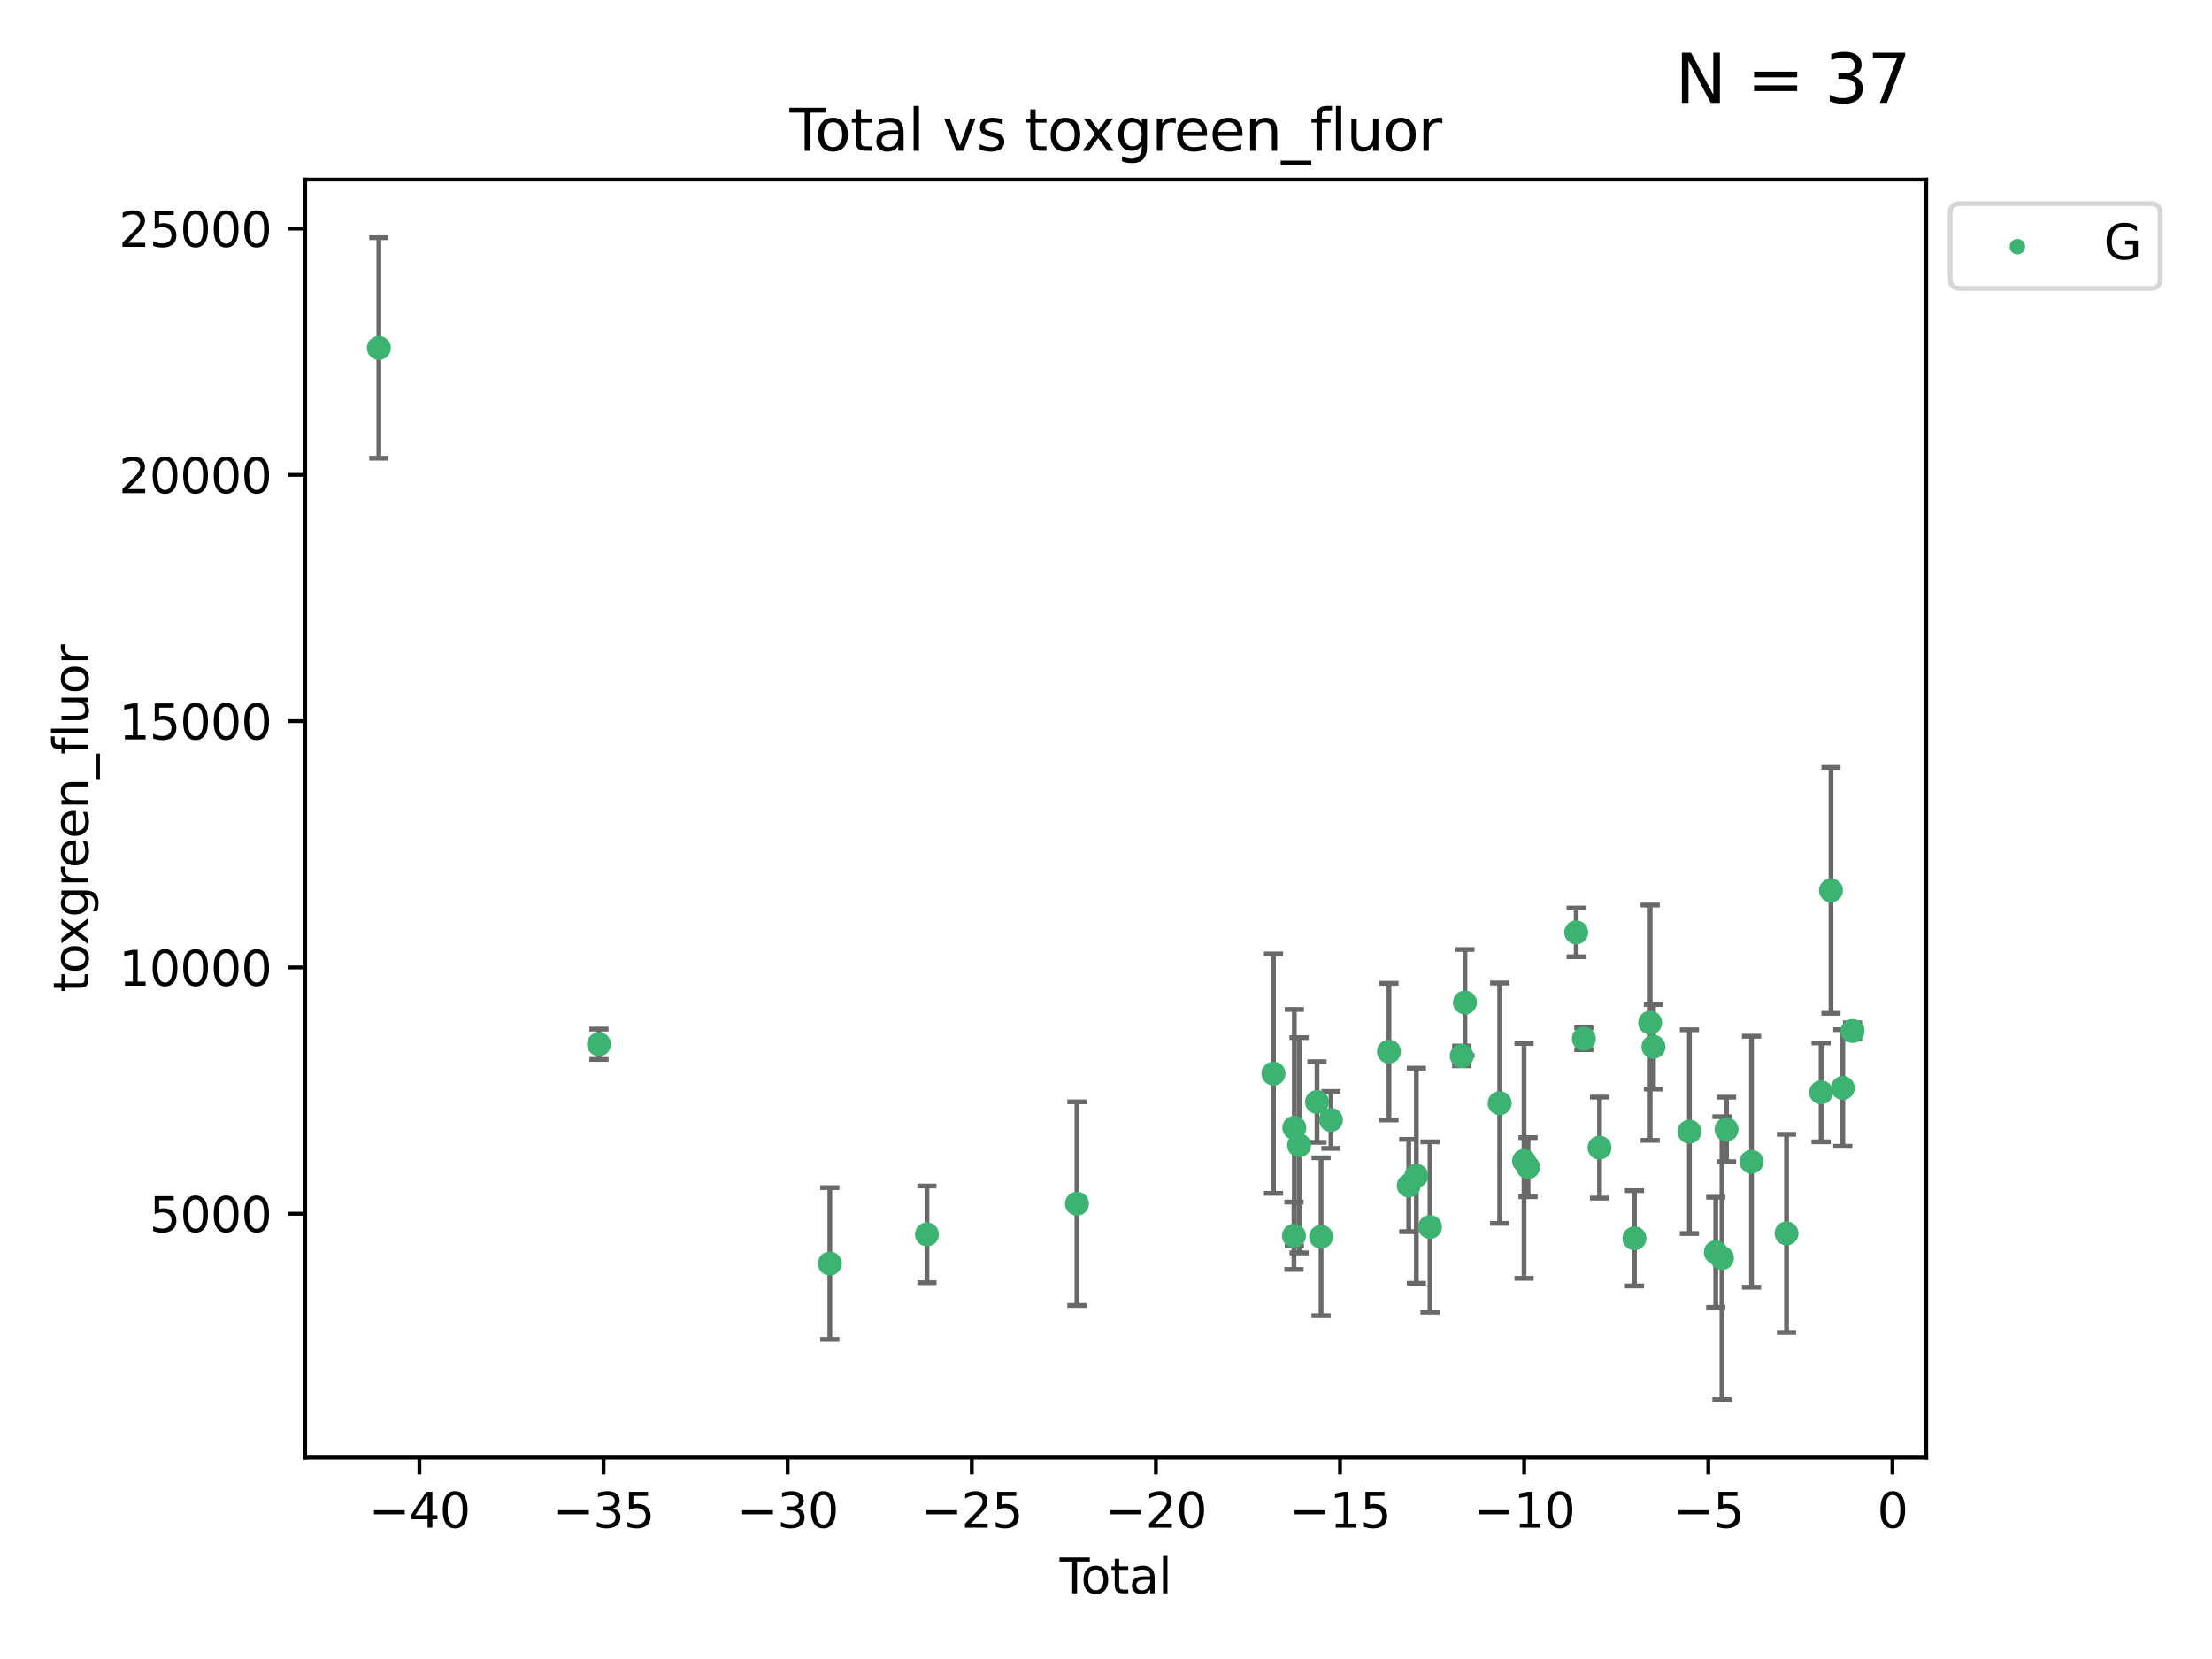 <?xml version="1.0" encoding="utf-8" standalone="no"?>
<!DOCTYPE svg PUBLIC "-//W3C//DTD SVG 1.1//EN"
  "http://www.w3.org/Graphics/SVG/1.1/DTD/svg11.dtd">
<svg xmlns:xlink="http://www.w3.org/1999/xlink" width="460.8pt" height="345.6pt" viewBox="0 0 460.8 345.6" xmlns="http://www.w3.org/2000/svg" version="1.1">
 <defs>
  <style type="text/css">*{stroke-linejoin: round; stroke-linecap: butt}</style>
 </defs>
 <g id="figure_1">
  <g id="patch_1">
   <path d="M 0 345.6 
L 460.8 345.6 
L 460.8 0 
L 0 0 
z
" style="fill: #ffffff"/>
  </g>
  <g id="axes_1">
   <g id="patch_2">
    <path d="M 63.571 303.64 
L 401.26 303.64 
L 401.26 37.411 
L 63.571 37.411 
z
" style="fill: #ffffff"/>
   </g>
   <g id="PathCollection_1">
    <defs>
     <path id="m04fe58fb4d" d="M 0 1.118 
C 0.297 1.118 0.581 1 0.791 0.791 
C 1 0.581 1.118 0.297 1.118 0 
C 1.118 -0.297 1 -0.581 0.791 -0.791 
C 0.581 -1 0.297 -1.118 0 -1.118 
C -0.297 -1.118 -0.581 -1 -0.791 -0.791 
C -1 -0.581 -1.118 -0.297 -1.118 0 
C -1.118 0.297 -1 0.581 -0.791 0.791 
C -0.581 1 -0.297 1.118 0 1.118 
z
" style="stroke: #3cb371"/>
    </defs>
    <g clip-path="url(#p4af1eb4c4e)">
     <use xlink:href="#m04fe58fb4d" x="78.921" y="72.481" style="fill: #3cb371; stroke: #3cb371"/>
     <use xlink:href="#m04fe58fb4d" x="124.773" y="217.535" style="fill: #3cb371; stroke: #3cb371"/>
     <use xlink:href="#m04fe58fb4d" x="172.871" y="263.217" style="fill: #3cb371; stroke: #3cb371"/>
     <use xlink:href="#m04fe58fb4d" x="193.099" y="257.146" style="fill: #3cb371; stroke: #3cb371"/>
     <use xlink:href="#m04fe58fb4d" x="224.346" y="250.746" style="fill: #3cb371; stroke: #3cb371"/>
     <use xlink:href="#m04fe58fb4d" x="265.291" y="223.656" style="fill: #3cb371; stroke: #3cb371"/>
     <use xlink:href="#m04fe58fb4d" x="269.556" y="257.431" style="fill: #3cb371; stroke: #3cb371"/>
     <use xlink:href="#m04fe58fb4d" x="269.633" y="234.932" style="fill: #3cb371; stroke: #3cb371"/>
     <use xlink:href="#m04fe58fb4d" x="270.628" y="238.579" style="fill: #3cb371; stroke: #3cb371"/>
     <use xlink:href="#m04fe58fb4d" x="274.357" y="229.566" style="fill: #3cb371; stroke: #3cb371"/>
     <use xlink:href="#m04fe58fb4d" x="275.205" y="257.643" style="fill: #3cb371; stroke: #3cb371"/>
     <use xlink:href="#m04fe58fb4d" x="277.263" y="233.302" style="fill: #3cb371; stroke: #3cb371"/>
     <use xlink:href="#m04fe58fb4d" x="289.344" y="219.072" style="fill: #3cb371; stroke: #3cb371"/>
     <use xlink:href="#m04fe58fb4d" x="293.465" y="246.962" style="fill: #3cb371; stroke: #3cb371"/>
     <use xlink:href="#m04fe58fb4d" x="295.055" y="244.923" style="fill: #3cb371; stroke: #3cb371"/>
     <use xlink:href="#m04fe58fb4d" x="297.9" y="255.605" style="fill: #3cb371; stroke: #3cb371"/>
     <use xlink:href="#m04fe58fb4d" x="304.509" y="219.972" style="fill: #3cb371; stroke: #3cb371"/>
     <use xlink:href="#m04fe58fb4d" x="305.177" y="208.841" style="fill: #3cb371; stroke: #3cb371"/>
     <use xlink:href="#m04fe58fb4d" x="312.413" y="229.811" style="fill: #3cb371; stroke: #3cb371"/>
     <use xlink:href="#m04fe58fb4d" x="317.483" y="241.837" style="fill: #3cb371; stroke: #3cb371"/>
     <use xlink:href="#m04fe58fb4d" x="318.317" y="243.136" style="fill: #3cb371; stroke: #3cb371"/>
     <use xlink:href="#m04fe58fb4d" x="328.348" y="194.238" style="fill: #3cb371; stroke: #3cb371"/>
     <use xlink:href="#m04fe58fb4d" x="329.944" y="216.384" style="fill: #3cb371; stroke: #3cb371"/>
     <use xlink:href="#m04fe58fb4d" x="333.21" y="239.067" style="fill: #3cb371; stroke: #3cb371"/>
     <use xlink:href="#m04fe58fb4d" x="340.486" y="257.967" style="fill: #3cb371; stroke: #3cb371"/>
     <use xlink:href="#m04fe58fb4d" x="343.758" y="213.046" style="fill: #3cb371; stroke: #3cb371"/>
     <use xlink:href="#m04fe58fb4d" x="344.446" y="218.064" style="fill: #3cb371; stroke: #3cb371"/>
     <use xlink:href="#m04fe58fb4d" x="351.936" y="235.742" style="fill: #3cb371; stroke: #3cb371"/>
     <use xlink:href="#m04fe58fb4d" x="357.421" y="260.874" style="fill: #3cb371; stroke: #3cb371"/>
     <use xlink:href="#m04fe58fb4d" x="358.715" y="262.078" style="fill: #3cb371; stroke: #3cb371"/>
     <use xlink:href="#m04fe58fb4d" x="359.664" y="235.279" style="fill: #3cb371; stroke: #3cb371"/>
     <use xlink:href="#m04fe58fb4d" x="364.875" y="242.013" style="fill: #3cb371; stroke: #3cb371"/>
     <use xlink:href="#m04fe58fb4d" x="372.164" y="256.941" style="fill: #3cb371; stroke: #3cb371"/>
     <use xlink:href="#m04fe58fb4d" x="379.372" y="227.558" style="fill: #3cb371; stroke: #3cb371"/>
     <use xlink:href="#m04fe58fb4d" x="381.425" y="185.483" style="fill: #3cb371; stroke: #3cb371"/>
     <use xlink:href="#m04fe58fb4d" x="383.889" y="226.641" style="fill: #3cb371; stroke: #3cb371"/>
     <use xlink:href="#m04fe58fb4d" x="385.911" y="214.776" style="fill: #3cb371; stroke: #3cb371"/>
    </g>
   </g>
   <g id="matplotlib.axis_1">
    <g id="xtick_1">
     <g id="line2d_1">
      <defs>
       <path id="m539ddbb8a9" d="M 0 0 
L 0 3.5 
" style="stroke: #000000; stroke-width: 0.8"/>
      </defs>
      <g>
       <use xlink:href="#m539ddbb8a9" x="87.371" y="303.64" style="stroke: #000000; stroke-width: 0.8"/>
      </g>
     </g>
     <g id="text_1">
      <!-- −40 -->
      <g transform="translate(76.819 318.238)scale(0.1 -0.1)">
       <defs>
        <path id="DejaVuSans-2212" d="M 678 2272 
L 4684 2272 
L 4684 1741 
L 678 1741 
L 678 2272 
z
" transform="scale(0.016)"/>
        <path id="DejaVuSans-34" d="M 2419 4116 
L 825 1625 
L 2419 1625 
L 2419 4116 
z
M 2253 4666 
L 3047 4666 
L 3047 1625 
L 3713 1625 
L 3713 1100 
L 3047 1100 
L 3047 0 
L 2419 0 
L 2419 1100 
L 313 1100 
L 313 1709 
L 2253 4666 
z
" transform="scale(0.016)"/>
        <path id="DejaVuSans-30" d="M 2034 4250 
Q 1547 4250 1301 3770 
Q 1056 3291 1056 2328 
Q 1056 1369 1301 889 
Q 1547 409 2034 409 
Q 2525 409 2770 889 
Q 3016 1369 3016 2328 
Q 3016 3291 2770 3770 
Q 2525 4250 2034 4250 
z
M 2034 4750 
Q 2819 4750 3233 4129 
Q 3647 3509 3647 2328 
Q 3647 1150 3233 529 
Q 2819 -91 2034 -91 
Q 1250 -91 836 529 
Q 422 1150 422 2328 
Q 422 3509 836 4129 
Q 1250 4750 2034 4750 
z
" transform="scale(0.016)"/>
       </defs>
       <use xlink:href="#DejaVuSans-2212"/>
       <use xlink:href="#DejaVuSans-34" x="83.789"/>
       <use xlink:href="#DejaVuSans-30" x="147.412"/>
      </g>
     </g>
    </g>
    <g id="xtick_2">
     <g id="line2d_2">
      <g>
       <use xlink:href="#m539ddbb8a9" x="125.728" y="303.64" style="stroke: #000000; stroke-width: 0.8"/>
      </g>
     </g>
     <g id="text_2">
      <!-- −35 -->
      <g transform="translate(115.175 318.238)scale(0.1 -0.1)">
       <defs>
        <path id="DejaVuSans-33" d="M 2597 2516 
Q 3050 2419 3304 2112 
Q 3559 1806 3559 1356 
Q 3559 666 3084 287 
Q 2609 -91 1734 -91 
Q 1441 -91 1130 -33 
Q 819 25 488 141 
L 488 750 
Q 750 597 1062 519 
Q 1375 441 1716 441 
Q 2309 441 2620 675 
Q 2931 909 2931 1356 
Q 2931 1769 2642 2001 
Q 2353 2234 1838 2234 
L 1294 2234 
L 1294 2753 
L 1863 2753 
Q 2328 2753 2575 2939 
Q 2822 3125 2822 3475 
Q 2822 3834 2567 4026 
Q 2313 4219 1838 4219 
Q 1578 4219 1281 4162 
Q 984 4106 628 3988 
L 628 4550 
Q 988 4650 1302 4700 
Q 1616 4750 1894 4750 
Q 2613 4750 3031 4423 
Q 3450 4097 3450 3541 
Q 3450 3153 3228 2886 
Q 3006 2619 2597 2516 
z
" transform="scale(0.016)"/>
        <path id="DejaVuSans-35" d="M 691 4666 
L 3169 4666 
L 3169 4134 
L 1269 4134 
L 1269 2991 
Q 1406 3038 1543 3061 
Q 1681 3084 1819 3084 
Q 2600 3084 3056 2656 
Q 3513 2228 3513 1497 
Q 3513 744 3044 326 
Q 2575 -91 1722 -91 
Q 1428 -91 1123 -41 
Q 819 9 494 109 
L 494 744 
Q 775 591 1075 516 
Q 1375 441 1709 441 
Q 2250 441 2565 725 
Q 2881 1009 2881 1497 
Q 2881 1984 2565 2268 
Q 2250 2553 1709 2553 
Q 1456 2553 1204 2497 
Q 953 2441 691 2322 
L 691 4666 
z
" transform="scale(0.016)"/>
       </defs>
       <use xlink:href="#DejaVuSans-2212"/>
       <use xlink:href="#DejaVuSans-33" x="83.789"/>
       <use xlink:href="#DejaVuSans-35" x="147.412"/>
      </g>
     </g>
    </g>
    <g id="xtick_3">
     <g id="line2d_3">
      <g>
       <use xlink:href="#m539ddbb8a9" x="164.084" y="303.64" style="stroke: #000000; stroke-width: 0.8"/>
      </g>
     </g>
     <g id="text_3">
      <!-- −30 -->
      <g transform="translate(153.532 318.238)scale(0.1 -0.1)">
       <use xlink:href="#DejaVuSans-2212"/>
       <use xlink:href="#DejaVuSans-33" x="83.789"/>
       <use xlink:href="#DejaVuSans-30" x="147.412"/>
      </g>
     </g>
    </g>
    <g id="xtick_4">
     <g id="line2d_4">
      <g>
       <use xlink:href="#m539ddbb8a9" x="202.441" y="303.64" style="stroke: #000000; stroke-width: 0.8"/>
      </g>
     </g>
     <g id="text_4">
      <!-- −25 -->
      <g transform="translate(191.888 318.238)scale(0.1 -0.1)">
       <defs>
        <path id="DejaVuSans-32" d="M 1228 531 
L 3431 531 
L 3431 0 
L 469 0 
L 469 531 
Q 828 903 1448 1529 
Q 2069 2156 2228 2338 
Q 2531 2678 2651 2914 
Q 2772 3150 2772 3378 
Q 2772 3750 2511 3984 
Q 2250 4219 1831 4219 
Q 1534 4219 1204 4116 
Q 875 4013 500 3803 
L 500 4441 
Q 881 4594 1212 4672 
Q 1544 4750 1819 4750 
Q 2544 4750 2975 4387 
Q 3406 4025 3406 3419 
Q 3406 3131 3298 2873 
Q 3191 2616 2906 2266 
Q 2828 2175 2409 1742 
Q 1991 1309 1228 531 
z
" transform="scale(0.016)"/>
       </defs>
       <use xlink:href="#DejaVuSans-2212"/>
       <use xlink:href="#DejaVuSans-32" x="83.789"/>
       <use xlink:href="#DejaVuSans-35" x="147.412"/>
      </g>
     </g>
    </g>
    <g id="xtick_5">
     <g id="line2d_5">
      <g>
       <use xlink:href="#m539ddbb8a9" x="240.797" y="303.64" style="stroke: #000000; stroke-width: 0.8"/>
      </g>
     </g>
     <g id="text_5">
      <!-- −20 -->
      <g transform="translate(230.245 318.238)scale(0.1 -0.1)">
       <use xlink:href="#DejaVuSans-2212"/>
       <use xlink:href="#DejaVuSans-32" x="83.789"/>
       <use xlink:href="#DejaVuSans-30" x="147.412"/>
      </g>
     </g>
    </g>
    <g id="xtick_6">
     <g id="line2d_6">
      <g>
       <use xlink:href="#m539ddbb8a9" x="279.153" y="303.64" style="stroke: #000000; stroke-width: 0.8"/>
      </g>
     </g>
     <g id="text_6">
      <!-- −15 -->
      <g transform="translate(268.601 318.238)scale(0.1 -0.1)">
       <defs>
        <path id="DejaVuSans-31" d="M 794 531 
L 1825 531 
L 1825 4091 
L 703 3866 
L 703 4441 
L 1819 4666 
L 2450 4666 
L 2450 531 
L 3481 531 
L 3481 0 
L 794 0 
L 794 531 
z
" transform="scale(0.016)"/>
       </defs>
       <use xlink:href="#DejaVuSans-2212"/>
       <use xlink:href="#DejaVuSans-31" x="83.789"/>
       <use xlink:href="#DejaVuSans-35" x="147.412"/>
      </g>
     </g>
    </g>
    <g id="xtick_7">
     <g id="line2d_7">
      <g>
       <use xlink:href="#m539ddbb8a9" x="317.51" y="303.64" style="stroke: #000000; stroke-width: 0.8"/>
      </g>
     </g>
     <g id="text_7">
      <!-- −10 -->
      <g transform="translate(306.957 318.238)scale(0.1 -0.1)">
       <use xlink:href="#DejaVuSans-2212"/>
       <use xlink:href="#DejaVuSans-31" x="83.789"/>
       <use xlink:href="#DejaVuSans-30" x="147.412"/>
      </g>
     </g>
    </g>
    <g id="xtick_8">
     <g id="line2d_8">
      <g>
       <use xlink:href="#m539ddbb8a9" x="355.866" y="303.64" style="stroke: #000000; stroke-width: 0.8"/>
      </g>
     </g>
     <g id="text_8">
      <!-- −5 -->
      <g transform="translate(348.495 318.238)scale(0.1 -0.1)">
       <use xlink:href="#DejaVuSans-2212"/>
       <use xlink:href="#DejaVuSans-35" x="83.789"/>
      </g>
     </g>
    </g>
    <g id="xtick_9">
     <g id="line2d_9">
      <g>
       <use xlink:href="#m539ddbb8a9" x="394.223" y="303.64" style="stroke: #000000; stroke-width: 0.8"/>
      </g>
     </g>
     <g id="text_9">
      <!-- 0 -->
      <g transform="translate(391.041 318.238)scale(0.1 -0.1)">
       <use xlink:href="#DejaVuSans-30"/>
      </g>
     </g>
    </g>
    <g id="text_10">
     <!-- Total -->
     <g transform="translate(220.739 331.917)scale(0.1 -0.1)">
      <defs>
       <path id="DejaVuSans-54" d="M -19 4666 
L 3928 4666 
L 3928 4134 
L 2272 4134 
L 2272 0 
L 1638 0 
L 1638 4134 
L -19 4134 
L -19 4666 
z
" transform="scale(0.016)"/>
       <path id="DejaVuSans-6f" d="M 1959 3097 
Q 1497 3097 1228 2736 
Q 959 2375 959 1747 
Q 959 1119 1226 758 
Q 1494 397 1959 397 
Q 2419 397 2687 759 
Q 2956 1122 2956 1747 
Q 2956 2369 2687 2733 
Q 2419 3097 1959 3097 
z
M 1959 3584 
Q 2709 3584 3137 3096 
Q 3566 2609 3566 1747 
Q 3566 888 3137 398 
Q 2709 -91 1959 -91 
Q 1206 -91 779 398 
Q 353 888 353 1747 
Q 353 2609 779 3096 
Q 1206 3584 1959 3584 
z
" transform="scale(0.016)"/>
       <path id="DejaVuSans-74" d="M 1172 4494 
L 1172 3500 
L 2356 3500 
L 2356 3053 
L 1172 3053 
L 1172 1153 
Q 1172 725 1289 603 
Q 1406 481 1766 481 
L 2356 481 
L 2356 0 
L 1766 0 
Q 1100 0 847 248 
Q 594 497 594 1153 
L 594 3053 
L 172 3053 
L 172 3500 
L 594 3500 
L 594 4494 
L 1172 4494 
z
" transform="scale(0.016)"/>
       <path id="DejaVuSans-61" d="M 2194 1759 
Q 1497 1759 1228 1600 
Q 959 1441 959 1056 
Q 959 750 1161 570 
Q 1363 391 1709 391 
Q 2188 391 2477 730 
Q 2766 1069 2766 1631 
L 2766 1759 
L 2194 1759 
z
M 3341 1997 
L 3341 0 
L 2766 0 
L 2766 531 
Q 2569 213 2275 61 
Q 1981 -91 1556 -91 
Q 1019 -91 701 211 
Q 384 513 384 1019 
Q 384 1609 779 1909 
Q 1175 2209 1959 2209 
L 2766 2209 
L 2766 2266 
Q 2766 2663 2505 2880 
Q 2244 3097 1772 3097 
Q 1472 3097 1187 3025 
Q 903 2953 641 2809 
L 641 3341 
Q 956 3463 1253 3523 
Q 1550 3584 1831 3584 
Q 2591 3584 2966 3190 
Q 3341 2797 3341 1997 
z
" transform="scale(0.016)"/>
       <path id="DejaVuSans-6c" d="M 603 4863 
L 1178 4863 
L 1178 0 
L 603 0 
L 603 4863 
z
" transform="scale(0.016)"/>
      </defs>
      <use xlink:href="#DejaVuSans-54"/>
      <use xlink:href="#DejaVuSans-6f" x="44.084"/>
      <use xlink:href="#DejaVuSans-74" x="105.266"/>
      <use xlink:href="#DejaVuSans-61" x="144.475"/>
      <use xlink:href="#DejaVuSans-6c" x="205.754"/>
     </g>
    </g>
   </g>
   <g id="matplotlib.axis_2">
    <g id="ytick_1">
     <g id="line2d_10">
      <defs>
       <path id="m04bc474f7f" d="M 0 0 
L -3.5 0 
" style="stroke: #000000; stroke-width: 0.8"/>
      </defs>
      <g>
       <use xlink:href="#m04bc474f7f" x="63.571" y="252.839" style="stroke: #000000; stroke-width: 0.8"/>
      </g>
     </g>
     <g id="text_11">
      <!-- 5000 -->
      <g transform="translate(31.121 256.638)scale(0.1 -0.1)">
       <use xlink:href="#DejaVuSans-35"/>
       <use xlink:href="#DejaVuSans-30" x="63.623"/>
       <use xlink:href="#DejaVuSans-30" x="127.246"/>
       <use xlink:href="#DejaVuSans-30" x="190.869"/>
      </g>
     </g>
    </g>
    <g id="ytick_2">
     <g id="line2d_11">
      <g>
       <use xlink:href="#m04bc474f7f" x="63.571" y="201.535" style="stroke: #000000; stroke-width: 0.8"/>
      </g>
     </g>
     <g id="text_12">
      <!-- 10000 -->
      <g transform="translate(24.759 205.334)scale(0.1 -0.1)">
       <use xlink:href="#DejaVuSans-31"/>
       <use xlink:href="#DejaVuSans-30" x="63.623"/>
       <use xlink:href="#DejaVuSans-30" x="127.246"/>
       <use xlink:href="#DejaVuSans-30" x="190.869"/>
       <use xlink:href="#DejaVuSans-30" x="254.492"/>
      </g>
     </g>
    </g>
    <g id="ytick_3">
     <g id="line2d_12">
      <g>
       <use xlink:href="#m04bc474f7f" x="63.571" y="150.23" style="stroke: #000000; stroke-width: 0.8"/>
      </g>
     </g>
     <g id="text_13">
      <!-- 15000 -->
      <g transform="translate(24.759 154.03)scale(0.1 -0.1)">
       <use xlink:href="#DejaVuSans-31"/>
       <use xlink:href="#DejaVuSans-35" x="63.623"/>
       <use xlink:href="#DejaVuSans-30" x="127.246"/>
       <use xlink:href="#DejaVuSans-30" x="190.869"/>
       <use xlink:href="#DejaVuSans-30" x="254.492"/>
      </g>
     </g>
    </g>
    <g id="ytick_4">
     <g id="line2d_13">
      <g>
       <use xlink:href="#m04bc474f7f" x="63.571" y="98.926" style="stroke: #000000; stroke-width: 0.8"/>
      </g>
     </g>
     <g id="text_14">
      <!-- 20000 -->
      <g transform="translate(24.759 102.725)scale(0.1 -0.1)">
       <use xlink:href="#DejaVuSans-32"/>
       <use xlink:href="#DejaVuSans-30" x="63.623"/>
       <use xlink:href="#DejaVuSans-30" x="127.246"/>
       <use xlink:href="#DejaVuSans-30" x="190.869"/>
       <use xlink:href="#DejaVuSans-30" x="254.492"/>
      </g>
     </g>
    </g>
    <g id="ytick_5">
     <g id="line2d_14">
      <g>
       <use xlink:href="#m04bc474f7f" x="63.571" y="47.622" style="stroke: #000000; stroke-width: 0.8"/>
      </g>
     </g>
     <g id="text_15">
      <!-- 25000 -->
      <g transform="translate(24.759 51.421)scale(0.1 -0.1)">
       <use xlink:href="#DejaVuSans-32"/>
       <use xlink:href="#DejaVuSans-35" x="63.623"/>
       <use xlink:href="#DejaVuSans-30" x="127.246"/>
       <use xlink:href="#DejaVuSans-30" x="190.869"/>
       <use xlink:href="#DejaVuSans-30" x="254.492"/>
      </g>
     </g>
    </g>
    <g id="text_16">
     <!-- toxgreen_fluor -->
     <g transform="translate(18.401 206.72)rotate(-90)scale(0.1 -0.1)">
      <defs>
       <path id="DejaVuSans-78" d="M 3513 3500 
L 2247 1797 
L 3578 0 
L 2900 0 
L 1881 1375 
L 863 0 
L 184 0 
L 1544 1831 
L 300 3500 
L 978 3500 
L 1906 2253 
L 2834 3500 
L 3513 3500 
z
" transform="scale(0.016)"/>
       <path id="DejaVuSans-67" d="M 2906 1791 
Q 2906 2416 2648 2759 
Q 2391 3103 1925 3103 
Q 1463 3103 1205 2759 
Q 947 2416 947 1791 
Q 947 1169 1205 825 
Q 1463 481 1925 481 
Q 2391 481 2648 825 
Q 2906 1169 2906 1791 
z
M 3481 434 
Q 3481 -459 3084 -895 
Q 2688 -1331 1869 -1331 
Q 1566 -1331 1297 -1286 
Q 1028 -1241 775 -1147 
L 775 -588 
Q 1028 -725 1275 -790 
Q 1522 -856 1778 -856 
Q 2344 -856 2625 -561 
Q 2906 -266 2906 331 
L 2906 616 
Q 2728 306 2450 153 
Q 2172 0 1784 0 
Q 1141 0 747 490 
Q 353 981 353 1791 
Q 353 2603 747 3093 
Q 1141 3584 1784 3584 
Q 2172 3584 2450 3431 
Q 2728 3278 2906 2969 
L 2906 3500 
L 3481 3500 
L 3481 434 
z
" transform="scale(0.016)"/>
       <path id="DejaVuSans-72" d="M 2631 2963 
Q 2534 3019 2420 3045 
Q 2306 3072 2169 3072 
Q 1681 3072 1420 2755 
Q 1159 2438 1159 1844 
L 1159 0 
L 581 0 
L 581 3500 
L 1159 3500 
L 1159 2956 
Q 1341 3275 1631 3429 
Q 1922 3584 2338 3584 
Q 2397 3584 2469 3576 
Q 2541 3569 2628 3553 
L 2631 2963 
z
" transform="scale(0.016)"/>
       <path id="DejaVuSans-65" d="M 3597 1894 
L 3597 1613 
L 953 1613 
Q 991 1019 1311 708 
Q 1631 397 2203 397 
Q 2534 397 2845 478 
Q 3156 559 3463 722 
L 3463 178 
Q 3153 47 2828 -22 
Q 2503 -91 2169 -91 
Q 1331 -91 842 396 
Q 353 884 353 1716 
Q 353 2575 817 3079 
Q 1281 3584 2069 3584 
Q 2775 3584 3186 3129 
Q 3597 2675 3597 1894 
z
M 3022 2063 
Q 3016 2534 2758 2815 
Q 2500 3097 2075 3097 
Q 1594 3097 1305 2825 
Q 1016 2553 972 2059 
L 3022 2063 
z
" transform="scale(0.016)"/>
       <path id="DejaVuSans-6e" d="M 3513 2113 
L 3513 0 
L 2938 0 
L 2938 2094 
Q 2938 2591 2744 2837 
Q 2550 3084 2163 3084 
Q 1697 3084 1428 2787 
Q 1159 2491 1159 1978 
L 1159 0 
L 581 0 
L 581 3500 
L 1159 3500 
L 1159 2956 
Q 1366 3272 1645 3428 
Q 1925 3584 2291 3584 
Q 2894 3584 3203 3211 
Q 3513 2838 3513 2113 
z
" transform="scale(0.016)"/>
       <path id="DejaVuSans-5f" d="M 3263 -1063 
L 3263 -1509 
L -63 -1509 
L -63 -1063 
L 3263 -1063 
z
" transform="scale(0.016)"/>
       <path id="DejaVuSans-66" d="M 2375 4863 
L 2375 4384 
L 1825 4384 
Q 1516 4384 1395 4259 
Q 1275 4134 1275 3809 
L 1275 3500 
L 2222 3500 
L 2222 3053 
L 1275 3053 
L 1275 0 
L 697 0 
L 697 3053 
L 147 3053 
L 147 3500 
L 697 3500 
L 697 3744 
Q 697 4328 969 4595 
Q 1241 4863 1831 4863 
L 2375 4863 
z
" transform="scale(0.016)"/>
       <path id="DejaVuSans-75" d="M 544 1381 
L 544 3500 
L 1119 3500 
L 1119 1403 
Q 1119 906 1312 657 
Q 1506 409 1894 409 
Q 2359 409 2629 706 
Q 2900 1003 2900 1516 
L 2900 3500 
L 3475 3500 
L 3475 0 
L 2900 0 
L 2900 538 
Q 2691 219 2414 64 
Q 2138 -91 1772 -91 
Q 1169 -91 856 284 
Q 544 659 544 1381 
z
M 1991 3584 
L 1991 3584 
z
" transform="scale(0.016)"/>
      </defs>
      <use xlink:href="#DejaVuSans-74"/>
      <use xlink:href="#DejaVuSans-6f" x="39.209"/>
      <use xlink:href="#DejaVuSans-78" x="97.266"/>
      <use xlink:href="#DejaVuSans-67" x="156.445"/>
      <use xlink:href="#DejaVuSans-72" x="219.922"/>
      <use xlink:href="#DejaVuSans-65" x="258.785"/>
      <use xlink:href="#DejaVuSans-65" x="320.309"/>
      <use xlink:href="#DejaVuSans-6e" x="381.832"/>
      <use xlink:href="#DejaVuSans-5f" x="445.211"/>
      <use xlink:href="#DejaVuSans-66" x="495.211"/>
      <use xlink:href="#DejaVuSans-6c" x="530.416"/>
      <use xlink:href="#DejaVuSans-75" x="558.199"/>
      <use xlink:href="#DejaVuSans-6f" x="621.578"/>
      <use xlink:href="#DejaVuSans-72" x="682.76"/>
     </g>
    </g>
   </g>
   <g id="LineCollection_1">
    <path d="M 78.921 95.45 
L 78.921 49.513 
" clip-path="url(#p4af1eb4c4e)" style="fill: none; stroke: #696969"/>
    <path d="M 124.773 220.696 
L 124.773 214.375 
" clip-path="url(#p4af1eb4c4e)" style="fill: none; stroke: #696969"/>
    <path d="M 172.871 279.032 
L 172.871 247.402 
" clip-path="url(#p4af1eb4c4e)" style="fill: none; stroke: #696969"/>
    <path d="M 193.099 267.224 
L 193.099 247.068 
" clip-path="url(#p4af1eb4c4e)" style="fill: none; stroke: #696969"/>
    <path d="M 224.346 271.96 
L 224.346 229.532 
" clip-path="url(#p4af1eb4c4e)" style="fill: none; stroke: #696969"/>
    <path d="M 265.291 248.595 
L 265.291 198.716 
" clip-path="url(#p4af1eb4c4e)" style="fill: none; stroke: #696969"/>
    <path d="M 269.556 264.456 
L 269.556 250.406 
" clip-path="url(#p4af1eb4c4e)" style="fill: none; stroke: #696969"/>
    <path d="M 269.633 259.58 
L 269.633 210.284 
" clip-path="url(#p4af1eb4c4e)" style="fill: none; stroke: #696969"/>
    <path d="M 270.628 261.009 
L 270.628 216.148 
" clip-path="url(#p4af1eb4c4e)" style="fill: none; stroke: #696969"/>
    <path d="M 274.357 237.967 
L 274.357 221.165 
" clip-path="url(#p4af1eb4c4e)" style="fill: none; stroke: #696969"/>
    <path d="M 275.205 274.102 
L 275.205 241.185 
" clip-path="url(#p4af1eb4c4e)" style="fill: none; stroke: #696969"/>
    <path d="M 277.263 239.227 
L 277.263 227.376 
" clip-path="url(#p4af1eb4c4e)" style="fill: none; stroke: #696969"/>
    <path d="M 289.344 233.304 
L 289.344 204.84 
" clip-path="url(#p4af1eb4c4e)" style="fill: none; stroke: #696969"/>
    <path d="M 293.465 256.575 
L 293.465 237.348 
" clip-path="url(#p4af1eb4c4e)" style="fill: none; stroke: #696969"/>
    <path d="M 295.055 267.331 
L 295.055 222.515 
" clip-path="url(#p4af1eb4c4e)" style="fill: none; stroke: #696969"/>
    <path d="M 297.9 273.361 
L 297.9 237.849 
" clip-path="url(#p4af1eb4c4e)" style="fill: none; stroke: #696969"/>
    <path d="M 304.509 222.029 
L 304.509 217.915 
" clip-path="url(#p4af1eb4c4e)" style="fill: none; stroke: #696969"/>
    <path d="M 305.177 219.889 
L 305.177 197.794 
" clip-path="url(#p4af1eb4c4e)" style="fill: none; stroke: #696969"/>
    <path d="M 312.413 254.844 
L 312.413 204.778 
" clip-path="url(#p4af1eb4c4e)" style="fill: none; stroke: #696969"/>
    <path d="M 317.483 266.304 
L 317.483 217.371 
" clip-path="url(#p4af1eb4c4e)" style="fill: none; stroke: #696969"/>
    <path d="M 318.317 249.296 
L 318.317 236.977 
" clip-path="url(#p4af1eb4c4e)" style="fill: none; stroke: #696969"/>
    <path d="M 328.348 199.306 
L 328.348 189.169 
" clip-path="url(#p4af1eb4c4e)" style="fill: none; stroke: #696969"/>
    <path d="M 329.944 218.654 
L 329.944 214.113 
" clip-path="url(#p4af1eb4c4e)" style="fill: none; stroke: #696969"/>
    <path d="M 333.21 249.583 
L 333.21 228.551 
" clip-path="url(#p4af1eb4c4e)" style="fill: none; stroke: #696969"/>
    <path d="M 340.486 267.904 
L 340.486 248.03 
" clip-path="url(#p4af1eb4c4e)" style="fill: none; stroke: #696969"/>
    <path d="M 343.758 237.55 
L 343.758 188.542 
" clip-path="url(#p4af1eb4c4e)" style="fill: none; stroke: #696969"/>
    <path d="M 344.446 226.863 
L 344.446 209.265 
" clip-path="url(#p4af1eb4c4e)" style="fill: none; stroke: #696969"/>
    <path d="M 351.936 256.967 
L 351.936 214.516 
" clip-path="url(#p4af1eb4c4e)" style="fill: none; stroke: #696969"/>
    <path d="M 357.421 272.344 
L 357.421 249.403 
" clip-path="url(#p4af1eb4c4e)" style="fill: none; stroke: #696969"/>
    <path d="M 358.715 291.539 
L 358.715 232.618 
" clip-path="url(#p4af1eb4c4e)" style="fill: none; stroke: #696969"/>
    <path d="M 359.664 241.998 
L 359.664 228.56 
" clip-path="url(#p4af1eb4c4e)" style="fill: none; stroke: #696969"/>
    <path d="M 364.875 268.162 
L 364.875 215.864 
" clip-path="url(#p4af1eb4c4e)" style="fill: none; stroke: #696969"/>
    <path d="M 372.164 277.594 
L 372.164 236.289 
" clip-path="url(#p4af1eb4c4e)" style="fill: none; stroke: #696969"/>
    <path d="M 379.372 237.851 
L 379.372 217.266 
" clip-path="url(#p4af1eb4c4e)" style="fill: none; stroke: #696969"/>
    <path d="M 381.425 211.09 
L 381.425 159.876 
" clip-path="url(#p4af1eb4c4e)" style="fill: none; stroke: #696969"/>
    <path d="M 383.889 238.785 
L 383.889 214.497 
" clip-path="url(#p4af1eb4c4e)" style="fill: none; stroke: #696969"/>
    <path d="M 385.911 216.479 
L 385.911 213.074 
" clip-path="url(#p4af1eb4c4e)" style="fill: none; stroke: #696969"/>
   </g>
   <g id="line2d_15">
    <defs>
     <path id="m5e18fb6293" d="M 2 0 
L -2 -0 
" style="stroke: #696969"/>
    </defs>
    <g clip-path="url(#p4af1eb4c4e)">
     <use xlink:href="#m5e18fb6293" x="78.921" y="95.45" style="fill: #696969; stroke: #696969"/>
     <use xlink:href="#m5e18fb6293" x="124.773" y="220.696" style="fill: #696969; stroke: #696969"/>
     <use xlink:href="#m5e18fb6293" x="172.871" y="279.032" style="fill: #696969; stroke: #696969"/>
     <use xlink:href="#m5e18fb6293" x="193.099" y="267.224" style="fill: #696969; stroke: #696969"/>
     <use xlink:href="#m5e18fb6293" x="224.346" y="271.96" style="fill: #696969; stroke: #696969"/>
     <use xlink:href="#m5e18fb6293" x="265.291" y="248.595" style="fill: #696969; stroke: #696969"/>
     <use xlink:href="#m5e18fb6293" x="269.556" y="264.456" style="fill: #696969; stroke: #696969"/>
     <use xlink:href="#m5e18fb6293" x="269.633" y="259.58" style="fill: #696969; stroke: #696969"/>
     <use xlink:href="#m5e18fb6293" x="270.628" y="261.009" style="fill: #696969; stroke: #696969"/>
     <use xlink:href="#m5e18fb6293" x="274.357" y="237.967" style="fill: #696969; stroke: #696969"/>
     <use xlink:href="#m5e18fb6293" x="275.205" y="274.102" style="fill: #696969; stroke: #696969"/>
     <use xlink:href="#m5e18fb6293" x="277.263" y="239.227" style="fill: #696969; stroke: #696969"/>
     <use xlink:href="#m5e18fb6293" x="289.344" y="233.304" style="fill: #696969; stroke: #696969"/>
     <use xlink:href="#m5e18fb6293" x="293.465" y="256.575" style="fill: #696969; stroke: #696969"/>
     <use xlink:href="#m5e18fb6293" x="295.055" y="267.331" style="fill: #696969; stroke: #696969"/>
     <use xlink:href="#m5e18fb6293" x="297.9" y="273.361" style="fill: #696969; stroke: #696969"/>
     <use xlink:href="#m5e18fb6293" x="304.509" y="222.029" style="fill: #696969; stroke: #696969"/>
     <use xlink:href="#m5e18fb6293" x="305.177" y="219.889" style="fill: #696969; stroke: #696969"/>
     <use xlink:href="#m5e18fb6293" x="312.413" y="254.844" style="fill: #696969; stroke: #696969"/>
     <use xlink:href="#m5e18fb6293" x="317.483" y="266.304" style="fill: #696969; stroke: #696969"/>
     <use xlink:href="#m5e18fb6293" x="318.317" y="249.296" style="fill: #696969; stroke: #696969"/>
     <use xlink:href="#m5e18fb6293" x="328.348" y="199.306" style="fill: #696969; stroke: #696969"/>
     <use xlink:href="#m5e18fb6293" x="329.944" y="218.654" style="fill: #696969; stroke: #696969"/>
     <use xlink:href="#m5e18fb6293" x="333.21" y="249.583" style="fill: #696969; stroke: #696969"/>
     <use xlink:href="#m5e18fb6293" x="340.486" y="267.904" style="fill: #696969; stroke: #696969"/>
     <use xlink:href="#m5e18fb6293" x="343.758" y="237.55" style="fill: #696969; stroke: #696969"/>
     <use xlink:href="#m5e18fb6293" x="344.446" y="226.863" style="fill: #696969; stroke: #696969"/>
     <use xlink:href="#m5e18fb6293" x="351.936" y="256.967" style="fill: #696969; stroke: #696969"/>
     <use xlink:href="#m5e18fb6293" x="357.421" y="272.344" style="fill: #696969; stroke: #696969"/>
     <use xlink:href="#m5e18fb6293" x="358.715" y="291.539" style="fill: #696969; stroke: #696969"/>
     <use xlink:href="#m5e18fb6293" x="359.664" y="241.998" style="fill: #696969; stroke: #696969"/>
     <use xlink:href="#m5e18fb6293" x="364.875" y="268.162" style="fill: #696969; stroke: #696969"/>
     <use xlink:href="#m5e18fb6293" x="372.164" y="277.594" style="fill: #696969; stroke: #696969"/>
     <use xlink:href="#m5e18fb6293" x="379.372" y="237.851" style="fill: #696969; stroke: #696969"/>
     <use xlink:href="#m5e18fb6293" x="381.425" y="211.09" style="fill: #696969; stroke: #696969"/>
     <use xlink:href="#m5e18fb6293" x="383.889" y="238.785" style="fill: #696969; stroke: #696969"/>
     <use xlink:href="#m5e18fb6293" x="385.911" y="216.479" style="fill: #696969; stroke: #696969"/>
    </g>
   </g>
   <g id="line2d_16">
    <g clip-path="url(#p4af1eb4c4e)">
     <use xlink:href="#m5e18fb6293" x="78.921" y="49.513" style="fill: #696969; stroke: #696969"/>
     <use xlink:href="#m5e18fb6293" x="124.773" y="214.375" style="fill: #696969; stroke: #696969"/>
     <use xlink:href="#m5e18fb6293" x="172.871" y="247.402" style="fill: #696969; stroke: #696969"/>
     <use xlink:href="#m5e18fb6293" x="193.099" y="247.068" style="fill: #696969; stroke: #696969"/>
     <use xlink:href="#m5e18fb6293" x="224.346" y="229.532" style="fill: #696969; stroke: #696969"/>
     <use xlink:href="#m5e18fb6293" x="265.291" y="198.716" style="fill: #696969; stroke: #696969"/>
     <use xlink:href="#m5e18fb6293" x="269.556" y="250.406" style="fill: #696969; stroke: #696969"/>
     <use xlink:href="#m5e18fb6293" x="269.633" y="210.284" style="fill: #696969; stroke: #696969"/>
     <use xlink:href="#m5e18fb6293" x="270.628" y="216.148" style="fill: #696969; stroke: #696969"/>
     <use xlink:href="#m5e18fb6293" x="274.357" y="221.165" style="fill: #696969; stroke: #696969"/>
     <use xlink:href="#m5e18fb6293" x="275.205" y="241.185" style="fill: #696969; stroke: #696969"/>
     <use xlink:href="#m5e18fb6293" x="277.263" y="227.376" style="fill: #696969; stroke: #696969"/>
     <use xlink:href="#m5e18fb6293" x="289.344" y="204.84" style="fill: #696969; stroke: #696969"/>
     <use xlink:href="#m5e18fb6293" x="293.465" y="237.348" style="fill: #696969; stroke: #696969"/>
     <use xlink:href="#m5e18fb6293" x="295.055" y="222.515" style="fill: #696969; stroke: #696969"/>
     <use xlink:href="#m5e18fb6293" x="297.9" y="237.849" style="fill: #696969; stroke: #696969"/>
     <use xlink:href="#m5e18fb6293" x="304.509" y="217.915" style="fill: #696969; stroke: #696969"/>
     <use xlink:href="#m5e18fb6293" x="305.177" y="197.794" style="fill: #696969; stroke: #696969"/>
     <use xlink:href="#m5e18fb6293" x="312.413" y="204.778" style="fill: #696969; stroke: #696969"/>
     <use xlink:href="#m5e18fb6293" x="317.483" y="217.371" style="fill: #696969; stroke: #696969"/>
     <use xlink:href="#m5e18fb6293" x="318.317" y="236.977" style="fill: #696969; stroke: #696969"/>
     <use xlink:href="#m5e18fb6293" x="328.348" y="189.169" style="fill: #696969; stroke: #696969"/>
     <use xlink:href="#m5e18fb6293" x="329.944" y="214.113" style="fill: #696969; stroke: #696969"/>
     <use xlink:href="#m5e18fb6293" x="333.21" y="228.551" style="fill: #696969; stroke: #696969"/>
     <use xlink:href="#m5e18fb6293" x="340.486" y="248.03" style="fill: #696969; stroke: #696969"/>
     <use xlink:href="#m5e18fb6293" x="343.758" y="188.542" style="fill: #696969; stroke: #696969"/>
     <use xlink:href="#m5e18fb6293" x="344.446" y="209.265" style="fill: #696969; stroke: #696969"/>
     <use xlink:href="#m5e18fb6293" x="351.936" y="214.516" style="fill: #696969; stroke: #696969"/>
     <use xlink:href="#m5e18fb6293" x="357.421" y="249.403" style="fill: #696969; stroke: #696969"/>
     <use xlink:href="#m5e18fb6293" x="358.715" y="232.618" style="fill: #696969; stroke: #696969"/>
     <use xlink:href="#m5e18fb6293" x="359.664" y="228.56" style="fill: #696969; stroke: #696969"/>
     <use xlink:href="#m5e18fb6293" x="364.875" y="215.864" style="fill: #696969; stroke: #696969"/>
     <use xlink:href="#m5e18fb6293" x="372.164" y="236.289" style="fill: #696969; stroke: #696969"/>
     <use xlink:href="#m5e18fb6293" x="379.372" y="217.266" style="fill: #696969; stroke: #696969"/>
     <use xlink:href="#m5e18fb6293" x="381.425" y="159.876" style="fill: #696969; stroke: #696969"/>
     <use xlink:href="#m5e18fb6293" x="383.889" y="214.497" style="fill: #696969; stroke: #696969"/>
     <use xlink:href="#m5e18fb6293" x="385.911" y="213.074" style="fill: #696969; stroke: #696969"/>
    </g>
   </g>
   <g id="line2d_17">
    <defs>
     <path id="m562cbbfc08" d="M 0 2 
C 0.53 2 1.039 1.789 1.414 1.414 
C 1.789 1.039 2 0.53 2 0 
C 2 -0.53 1.789 -1.039 1.414 -1.414 
C 1.039 -1.789 0.53 -2 0 -2 
C -0.53 -2 -1.039 -1.789 -1.414 -1.414 
C -1.789 -1.039 -2 -0.53 -2 0 
C -2 0.53 -1.789 1.039 -1.414 1.414 
C -1.039 1.789 -0.53 2 0 2 
z
" style="stroke: #3cb371"/>
    </defs>
    <g clip-path="url(#p4af1eb4c4e)">
     <use xlink:href="#m562cbbfc08" x="78.921" y="72.481" style="fill: #3cb371; stroke: #3cb371"/>
     <use xlink:href="#m562cbbfc08" x="124.773" y="217.535" style="fill: #3cb371; stroke: #3cb371"/>
     <use xlink:href="#m562cbbfc08" x="172.871" y="263.217" style="fill: #3cb371; stroke: #3cb371"/>
     <use xlink:href="#m562cbbfc08" x="193.099" y="257.146" style="fill: #3cb371; stroke: #3cb371"/>
     <use xlink:href="#m562cbbfc08" x="224.346" y="250.746" style="fill: #3cb371; stroke: #3cb371"/>
     <use xlink:href="#m562cbbfc08" x="265.291" y="223.656" style="fill: #3cb371; stroke: #3cb371"/>
     <use xlink:href="#m562cbbfc08" x="269.556" y="257.431" style="fill: #3cb371; stroke: #3cb371"/>
     <use xlink:href="#m562cbbfc08" x="269.633" y="234.932" style="fill: #3cb371; stroke: #3cb371"/>
     <use xlink:href="#m562cbbfc08" x="270.628" y="238.579" style="fill: #3cb371; stroke: #3cb371"/>
     <use xlink:href="#m562cbbfc08" x="274.357" y="229.566" style="fill: #3cb371; stroke: #3cb371"/>
     <use xlink:href="#m562cbbfc08" x="275.205" y="257.643" style="fill: #3cb371; stroke: #3cb371"/>
     <use xlink:href="#m562cbbfc08" x="277.263" y="233.302" style="fill: #3cb371; stroke: #3cb371"/>
     <use xlink:href="#m562cbbfc08" x="289.344" y="219.072" style="fill: #3cb371; stroke: #3cb371"/>
     <use xlink:href="#m562cbbfc08" x="293.465" y="246.962" style="fill: #3cb371; stroke: #3cb371"/>
     <use xlink:href="#m562cbbfc08" x="295.055" y="244.923" style="fill: #3cb371; stroke: #3cb371"/>
     <use xlink:href="#m562cbbfc08" x="297.9" y="255.605" style="fill: #3cb371; stroke: #3cb371"/>
     <use xlink:href="#m562cbbfc08" x="304.509" y="219.972" style="fill: #3cb371; stroke: #3cb371"/>
     <use xlink:href="#m562cbbfc08" x="305.177" y="208.841" style="fill: #3cb371; stroke: #3cb371"/>
     <use xlink:href="#m562cbbfc08" x="312.413" y="229.811" style="fill: #3cb371; stroke: #3cb371"/>
     <use xlink:href="#m562cbbfc08" x="317.483" y="241.837" style="fill: #3cb371; stroke: #3cb371"/>
     <use xlink:href="#m562cbbfc08" x="318.317" y="243.136" style="fill: #3cb371; stroke: #3cb371"/>
     <use xlink:href="#m562cbbfc08" x="328.348" y="194.238" style="fill: #3cb371; stroke: #3cb371"/>
     <use xlink:href="#m562cbbfc08" x="329.944" y="216.384" style="fill: #3cb371; stroke: #3cb371"/>
     <use xlink:href="#m562cbbfc08" x="333.21" y="239.067" style="fill: #3cb371; stroke: #3cb371"/>
     <use xlink:href="#m562cbbfc08" x="340.486" y="257.967" style="fill: #3cb371; stroke: #3cb371"/>
     <use xlink:href="#m562cbbfc08" x="343.758" y="213.046" style="fill: #3cb371; stroke: #3cb371"/>
     <use xlink:href="#m562cbbfc08" x="344.446" y="218.064" style="fill: #3cb371; stroke: #3cb371"/>
     <use xlink:href="#m562cbbfc08" x="351.936" y="235.742" style="fill: #3cb371; stroke: #3cb371"/>
     <use xlink:href="#m562cbbfc08" x="357.421" y="260.874" style="fill: #3cb371; stroke: #3cb371"/>
     <use xlink:href="#m562cbbfc08" x="358.715" y="262.078" style="fill: #3cb371; stroke: #3cb371"/>
     <use xlink:href="#m562cbbfc08" x="359.664" y="235.279" style="fill: #3cb371; stroke: #3cb371"/>
     <use xlink:href="#m562cbbfc08" x="364.875" y="242.013" style="fill: #3cb371; stroke: #3cb371"/>
     <use xlink:href="#m562cbbfc08" x="372.164" y="256.941" style="fill: #3cb371; stroke: #3cb371"/>
     <use xlink:href="#m562cbbfc08" x="379.372" y="227.558" style="fill: #3cb371; stroke: #3cb371"/>
     <use xlink:href="#m562cbbfc08" x="381.425" y="185.483" style="fill: #3cb371; stroke: #3cb371"/>
     <use xlink:href="#m562cbbfc08" x="383.889" y="226.641" style="fill: #3cb371; stroke: #3cb371"/>
     <use xlink:href="#m562cbbfc08" x="385.911" y="214.776" style="fill: #3cb371; stroke: #3cb371"/>
    </g>
   </g>
   <g id="patch_3">
    <path d="M 63.571 303.64 
L 63.571 37.411 
" style="fill: none; stroke: #000000; stroke-width: 0.8; stroke-linejoin: miter; stroke-linecap: square"/>
   </g>
   <g id="patch_4">
    <path d="M 401.26 303.64 
L 401.26 37.411 
" style="fill: none; stroke: #000000; stroke-width: 0.8; stroke-linejoin: miter; stroke-linecap: square"/>
   </g>
   <g id="patch_5">
    <path d="M 63.571 303.64 
L 401.26 303.64 
" style="fill: none; stroke: #000000; stroke-width: 0.8; stroke-linejoin: miter; stroke-linecap: square"/>
   </g>
   <g id="patch_6">
    <path d="M 63.571 37.411 
L 401.26 37.411 
" style="fill: none; stroke: #000000; stroke-width: 0.8; stroke-linejoin: miter; stroke-linecap: square"/>
   </g>
   <g id="text_17">
    <!-- N = 37 -->
    <g transform="translate(348.964 21.426)scale(0.14 -0.14)">
     <defs>
      <path id="DejaVuSans-4e" d="M 628 4666 
L 1478 4666 
L 3547 763 
L 3547 4666 
L 4159 4666 
L 4159 0 
L 3309 0 
L 1241 3903 
L 1241 0 
L 628 0 
L 628 4666 
z
" transform="scale(0.016)"/>
      <path id="DejaVuSans-20" transform="scale(0.016)"/>
      <path id="DejaVuSans-3d" d="M 678 2906 
L 4684 2906 
L 4684 2381 
L 678 2381 
L 678 2906 
z
M 678 1631 
L 4684 1631 
L 4684 1100 
L 678 1100 
L 678 1631 
z
" transform="scale(0.016)"/>
      <path id="DejaVuSans-37" d="M 525 4666 
L 3525 4666 
L 3525 4397 
L 1831 0 
L 1172 0 
L 2766 4134 
L 525 4134 
L 525 4666 
z
" transform="scale(0.016)"/>
     </defs>
     <use xlink:href="#DejaVuSans-4e"/>
     <use xlink:href="#DejaVuSans-20" x="74.805"/>
     <use xlink:href="#DejaVuSans-3d" x="106.592"/>
     <use xlink:href="#DejaVuSans-20" x="190.381"/>
     <use xlink:href="#DejaVuSans-33" x="222.168"/>
     <use xlink:href="#DejaVuSans-37" x="285.791"/>
    </g>
   </g>
   <g id="text_18">
    <!-- Total vs toxgreen_fluor -->
    <g transform="translate(164.48 31.411)scale(0.12 -0.12)">
     <defs>
      <path id="DejaVuSans-76" d="M 191 3500 
L 800 3500 
L 1894 563 
L 2988 3500 
L 3597 3500 
L 2284 0 
L 1503 0 
L 191 3500 
z
" transform="scale(0.016)"/>
      <path id="DejaVuSans-73" d="M 2834 3397 
L 2834 2853 
Q 2591 2978 2328 3040 
Q 2066 3103 1784 3103 
Q 1356 3103 1142 2972 
Q 928 2841 928 2578 
Q 928 2378 1081 2264 
Q 1234 2150 1697 2047 
L 1894 2003 
Q 2506 1872 2764 1633 
Q 3022 1394 3022 966 
Q 3022 478 2636 193 
Q 2250 -91 1575 -91 
Q 1294 -91 989 -36 
Q 684 19 347 128 
L 347 722 
Q 666 556 975 473 
Q 1284 391 1588 391 
Q 1994 391 2212 530 
Q 2431 669 2431 922 
Q 2431 1156 2273 1281 
Q 2116 1406 1581 1522 
L 1381 1569 
Q 847 1681 609 1914 
Q 372 2147 372 2553 
Q 372 3047 722 3315 
Q 1072 3584 1716 3584 
Q 2034 3584 2315 3537 
Q 2597 3491 2834 3397 
z
" transform="scale(0.016)"/>
     </defs>
     <use xlink:href="#DejaVuSans-54"/>
     <use xlink:href="#DejaVuSans-6f" x="44.084"/>
     <use xlink:href="#DejaVuSans-74" x="105.266"/>
     <use xlink:href="#DejaVuSans-61" x="144.475"/>
     <use xlink:href="#DejaVuSans-6c" x="205.754"/>
     <use xlink:href="#DejaVuSans-20" x="233.537"/>
     <use xlink:href="#DejaVuSans-76" x="265.324"/>
     <use xlink:href="#DejaVuSans-73" x="324.504"/>
     <use xlink:href="#DejaVuSans-20" x="376.604"/>
     <use xlink:href="#DejaVuSans-74" x="408.391"/>
     <use xlink:href="#DejaVuSans-6f" x="447.6"/>
     <use xlink:href="#DejaVuSans-78" x="505.656"/>
     <use xlink:href="#DejaVuSans-67" x="564.836"/>
     <use xlink:href="#DejaVuSans-72" x="628.312"/>
     <use xlink:href="#DejaVuSans-65" x="667.176"/>
     <use xlink:href="#DejaVuSans-65" x="728.699"/>
     <use xlink:href="#DejaVuSans-6e" x="790.223"/>
     <use xlink:href="#DejaVuSans-5f" x="853.602"/>
     <use xlink:href="#DejaVuSans-66" x="903.602"/>
     <use xlink:href="#DejaVuSans-6c" x="938.807"/>
     <use xlink:href="#DejaVuSans-75" x="966.59"/>
     <use xlink:href="#DejaVuSans-6f" x="1029.969"/>
     <use xlink:href="#DejaVuSans-72" x="1091.15"/>
    </g>
   </g>
   <g id="legend_1">
    <g id="patch_7">
     <path d="M 408.26 60.089 
L 448.008 60.089 
Q 450.008 60.089 450.008 58.089 
L 450.008 44.411 
Q 450.008 42.411 448.008 42.411 
L 408.26 42.411 
Q 406.26 42.411 406.26 44.411 
L 406.26 58.089 
Q 406.26 60.089 408.26 60.089 
z
" style="fill: #ffffff; opacity: 0.8; stroke: #cccccc; stroke-linejoin: miter"/>
    </g>
    <g id="PathCollection_2">
     <g>
      <use xlink:href="#m04fe58fb4d" x="420.26" y="51.385" style="fill: #3cb371; stroke: #3cb371"/>
     </g>
    </g>
    <g id="text_19">
     <!-- G -->
     <g transform="translate(438.26 54.01)scale(0.1 -0.1)">
      <defs>
       <path id="DejaVuSans-47" d="M 3809 666 
L 3809 1919 
L 2778 1919 
L 2778 2438 
L 4434 2438 
L 4434 434 
Q 4069 175 3628 42 
Q 3188 -91 2688 -91 
Q 1594 -91 976 548 
Q 359 1188 359 2328 
Q 359 3472 976 4111 
Q 1594 4750 2688 4750 
Q 3144 4750 3555 4637 
Q 3966 4525 4313 4306 
L 4313 3634 
Q 3963 3931 3569 4081 
Q 3175 4231 2741 4231 
Q 1884 4231 1454 3753 
Q 1025 3275 1025 2328 
Q 1025 1384 1454 906 
Q 1884 428 2741 428 
Q 3075 428 3337 486 
Q 3600 544 3809 666 
z
" transform="scale(0.016)"/>
      </defs>
      <use xlink:href="#DejaVuSans-47"/>
     </g>
    </g>
   </g>
  </g>
 </g>
 <defs>
  <clipPath id="p4af1eb4c4e">
   <rect x="63.571" y="37.411" width="337.689" height="266.229"/>
  </clipPath>
 </defs>
</svg>
